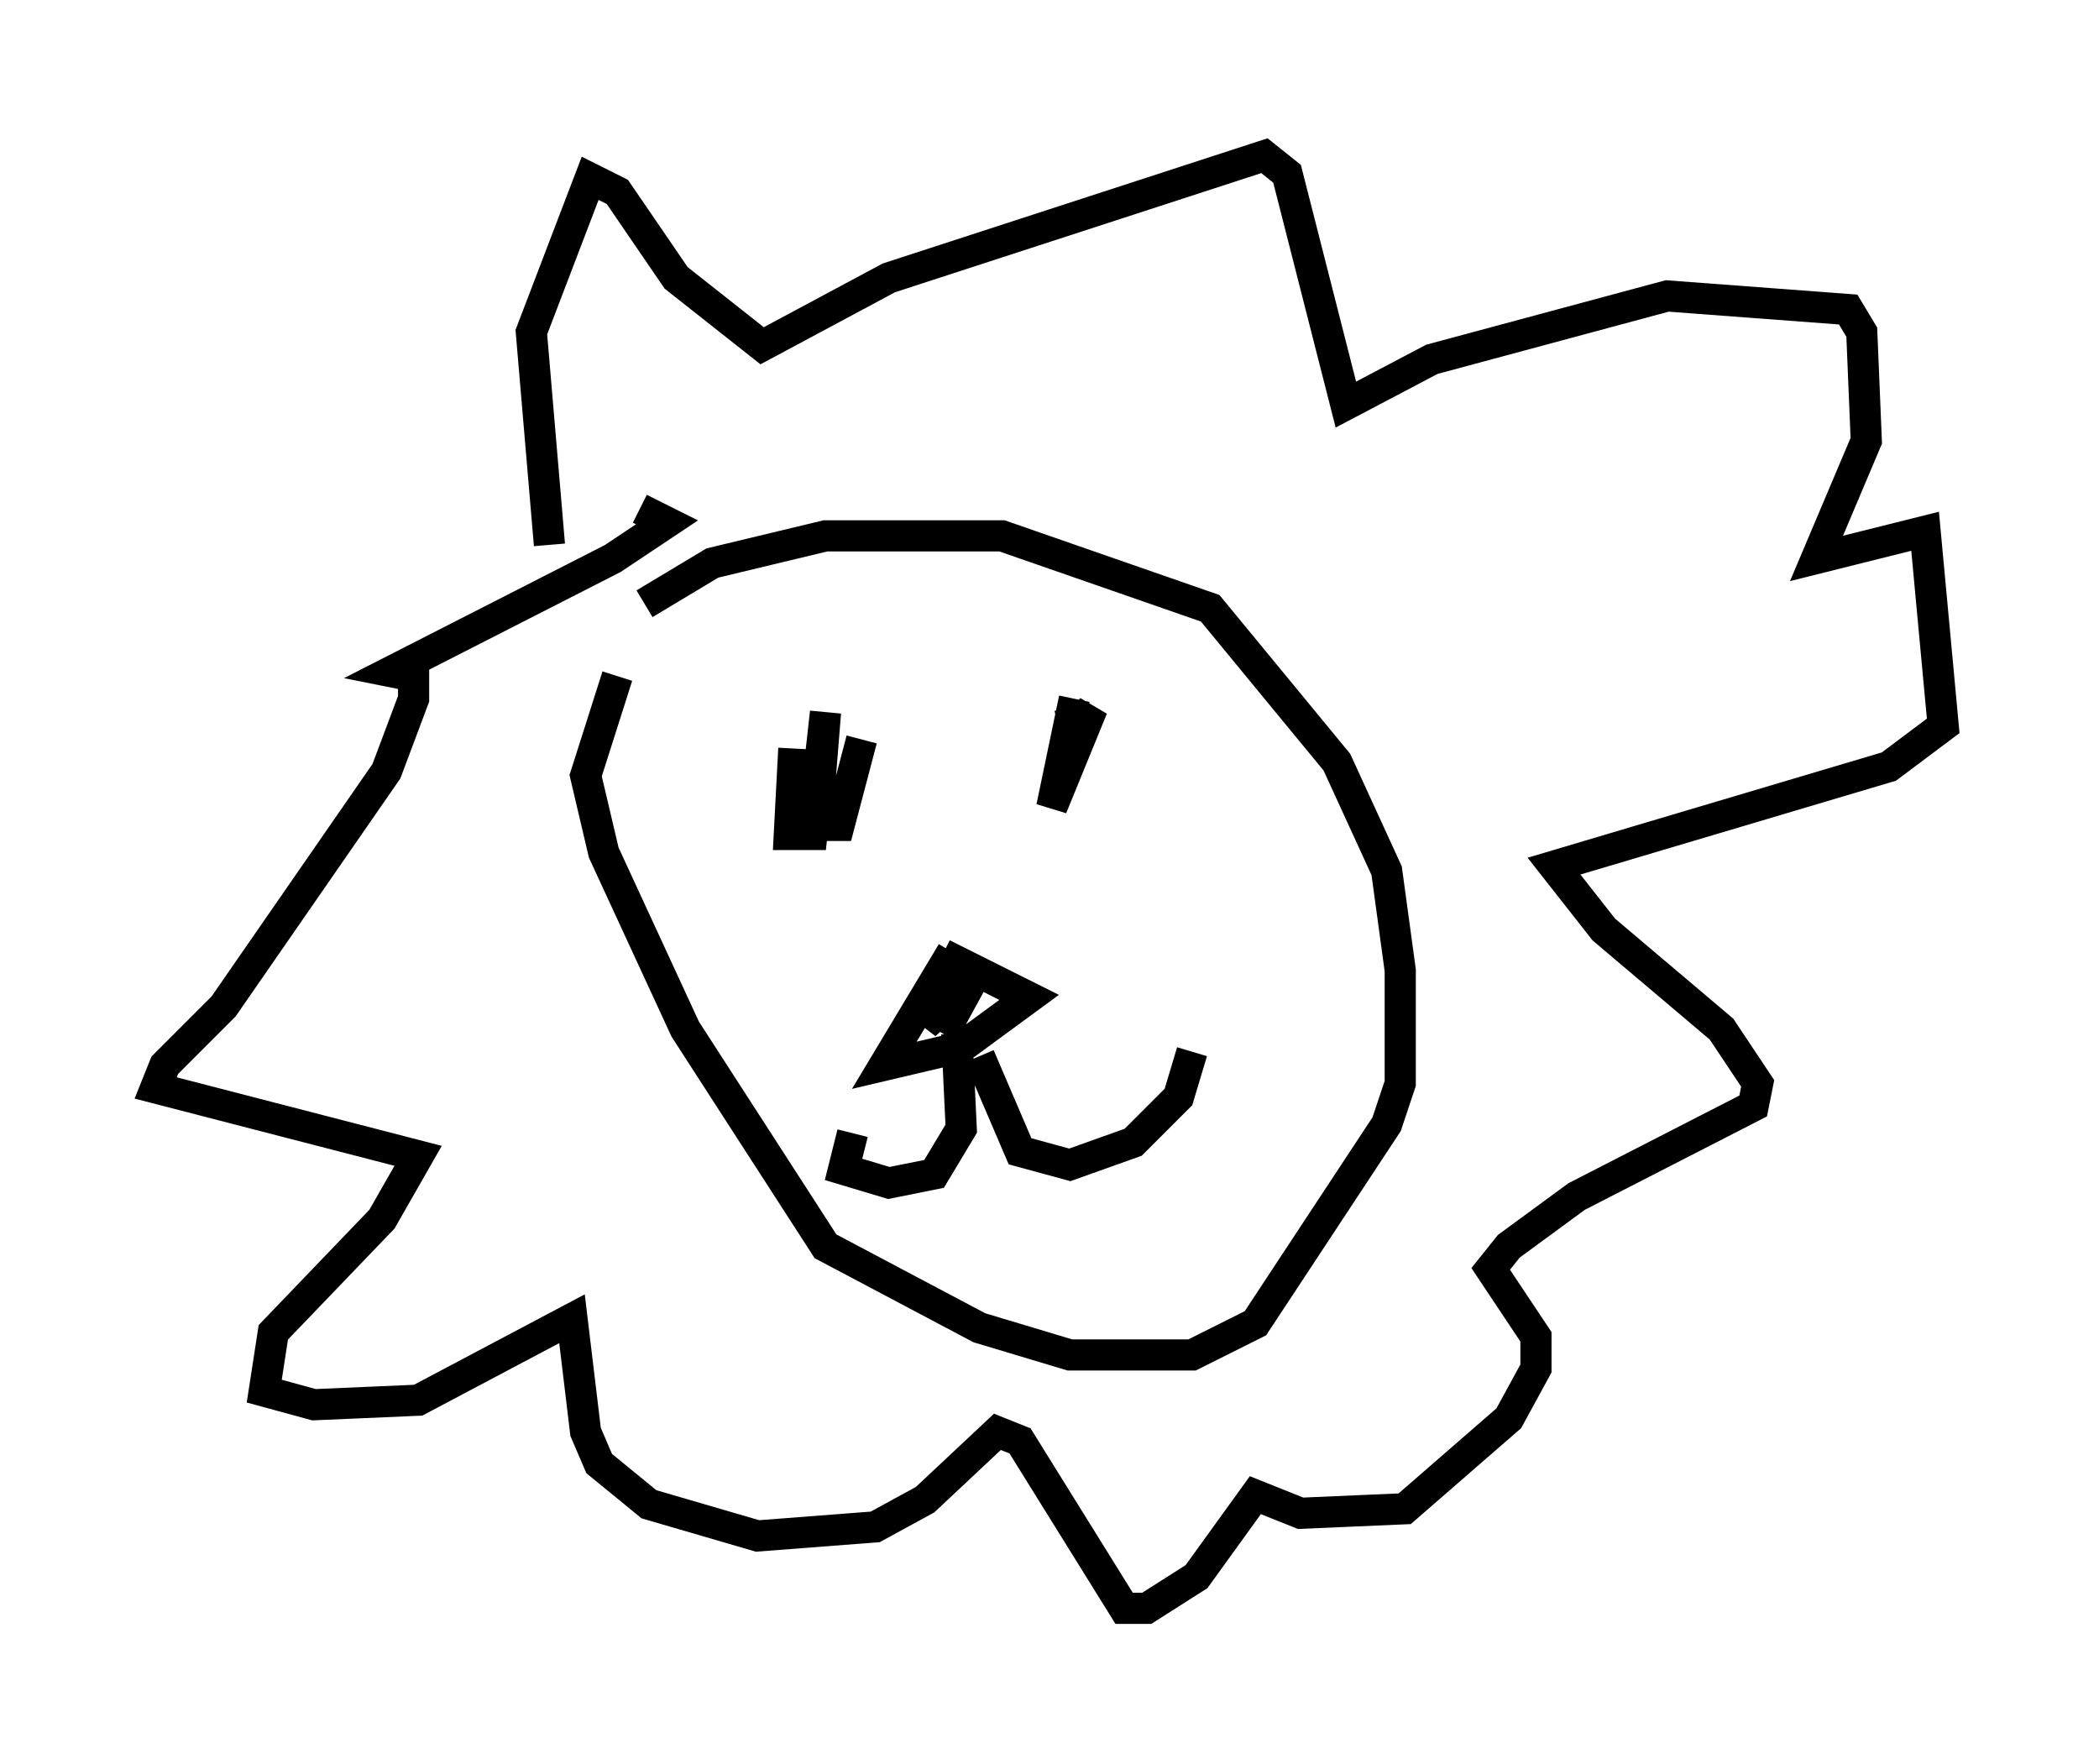 <?xml version="1.0" encoding="utf-8" ?>
<svg baseProfile="full" height="56.626" version="1.1" width="67.374" xmlns="http://www.w3.org/2000/svg" xmlns:ev="http://www.w3.org/2001/xml-events" xmlns:xlink="http://www.w3.org/1999/xlink"><defs /><rect fill="white" height="56.626" width="67.374" x="0" y="0" /><path d="M17.782, 23.156 m2.905, -3.777 l2.179, -1.307 3.631, -0.872 l5.665, 0.0 6.682, 2.324 l4.067, 4.939 1.598, 3.486 l0.436, 3.196 0.0, 3.631 l-0.436, 1.307 -4.212, 6.391 l-2.034, 1.017 -3.922, 0.0 l-2.905, -0.872 -4.939, -2.615 l-4.503, -6.972 -2.615, -5.665 l-0.581, -2.469 1.017, -3.196 m10.749, 8.86 l-2.179, 3.631 2.469, -0.581 l2.179, -1.598 -2.324, -1.162 l-1.017, 2.034 1.453, -1.307 l-0.872, 1.598 m0.436, 0.0 l0.145, 3.05 -0.872, 1.453 l-1.453, 0.291 -1.453, -0.436 l0.291, -1.162 m4.067, -2.469 l1.307, 3.05 1.598, 0.436 l2.034, -0.726 1.453, -1.453 l0.436, -1.453 m-12.782, -9.732 l-0.145, 2.76 0.726, 0.0 l0.436, -3.922 -0.291, 3.631 l0.726, 0.0 0.726, -2.76 m6.827, -1.307 l-0.726, 3.486 1.307, -3.196 l-0.581, 0.726 -0.145, -0.726 m-16.704, -5.229 l-0.581, -6.827 1.888, -4.939 l0.872, 0.436 1.888, 2.76 l2.76, 2.179 4.067, -2.179 l12.056, -3.922 0.726, 0.581 l1.888, 7.408 2.76, -1.453 l7.553, -2.034 5.81, 0.436 l0.436, 0.726 0.145, 3.486 l-1.598, 3.777 3.486, -0.872 l0.581, 6.246 -1.743, 1.307 l-10.749, 3.196 1.598, 2.034 l3.777, 3.196 1.162, 1.743 l-0.145, 0.726 -5.665, 2.905 l-2.179, 1.598 -0.581, 0.726 l1.453, 2.179 0.0, 1.017 l-0.872, 1.598 -3.341, 2.905 l-3.341, 0.145 -1.453, -0.581 l-1.888, 2.615 -1.598, 1.017 l-0.726, 0.0 -3.341, -5.374 l-0.726, -0.291 -2.324, 2.179 l-1.598, 0.872 -3.777, 0.291 l-3.486, -1.017 -1.598, -1.307 l-0.436, -1.017 -0.436, -3.631 l-4.939, 2.615 -3.341, 0.145 l-1.598, -0.436 0.291, -1.888 l3.486, -3.631 1.162, -2.034 l-8.425, -2.179 0.291, -0.726 l1.888, -1.888 5.229, -7.553 l0.872, -2.324 0.0, -0.726 l-0.726, -0.145 7.117, -3.631 l1.743, -1.162 -0.872, -0.436 " fill="none" stroke="black" stroke-width="1" /></svg>